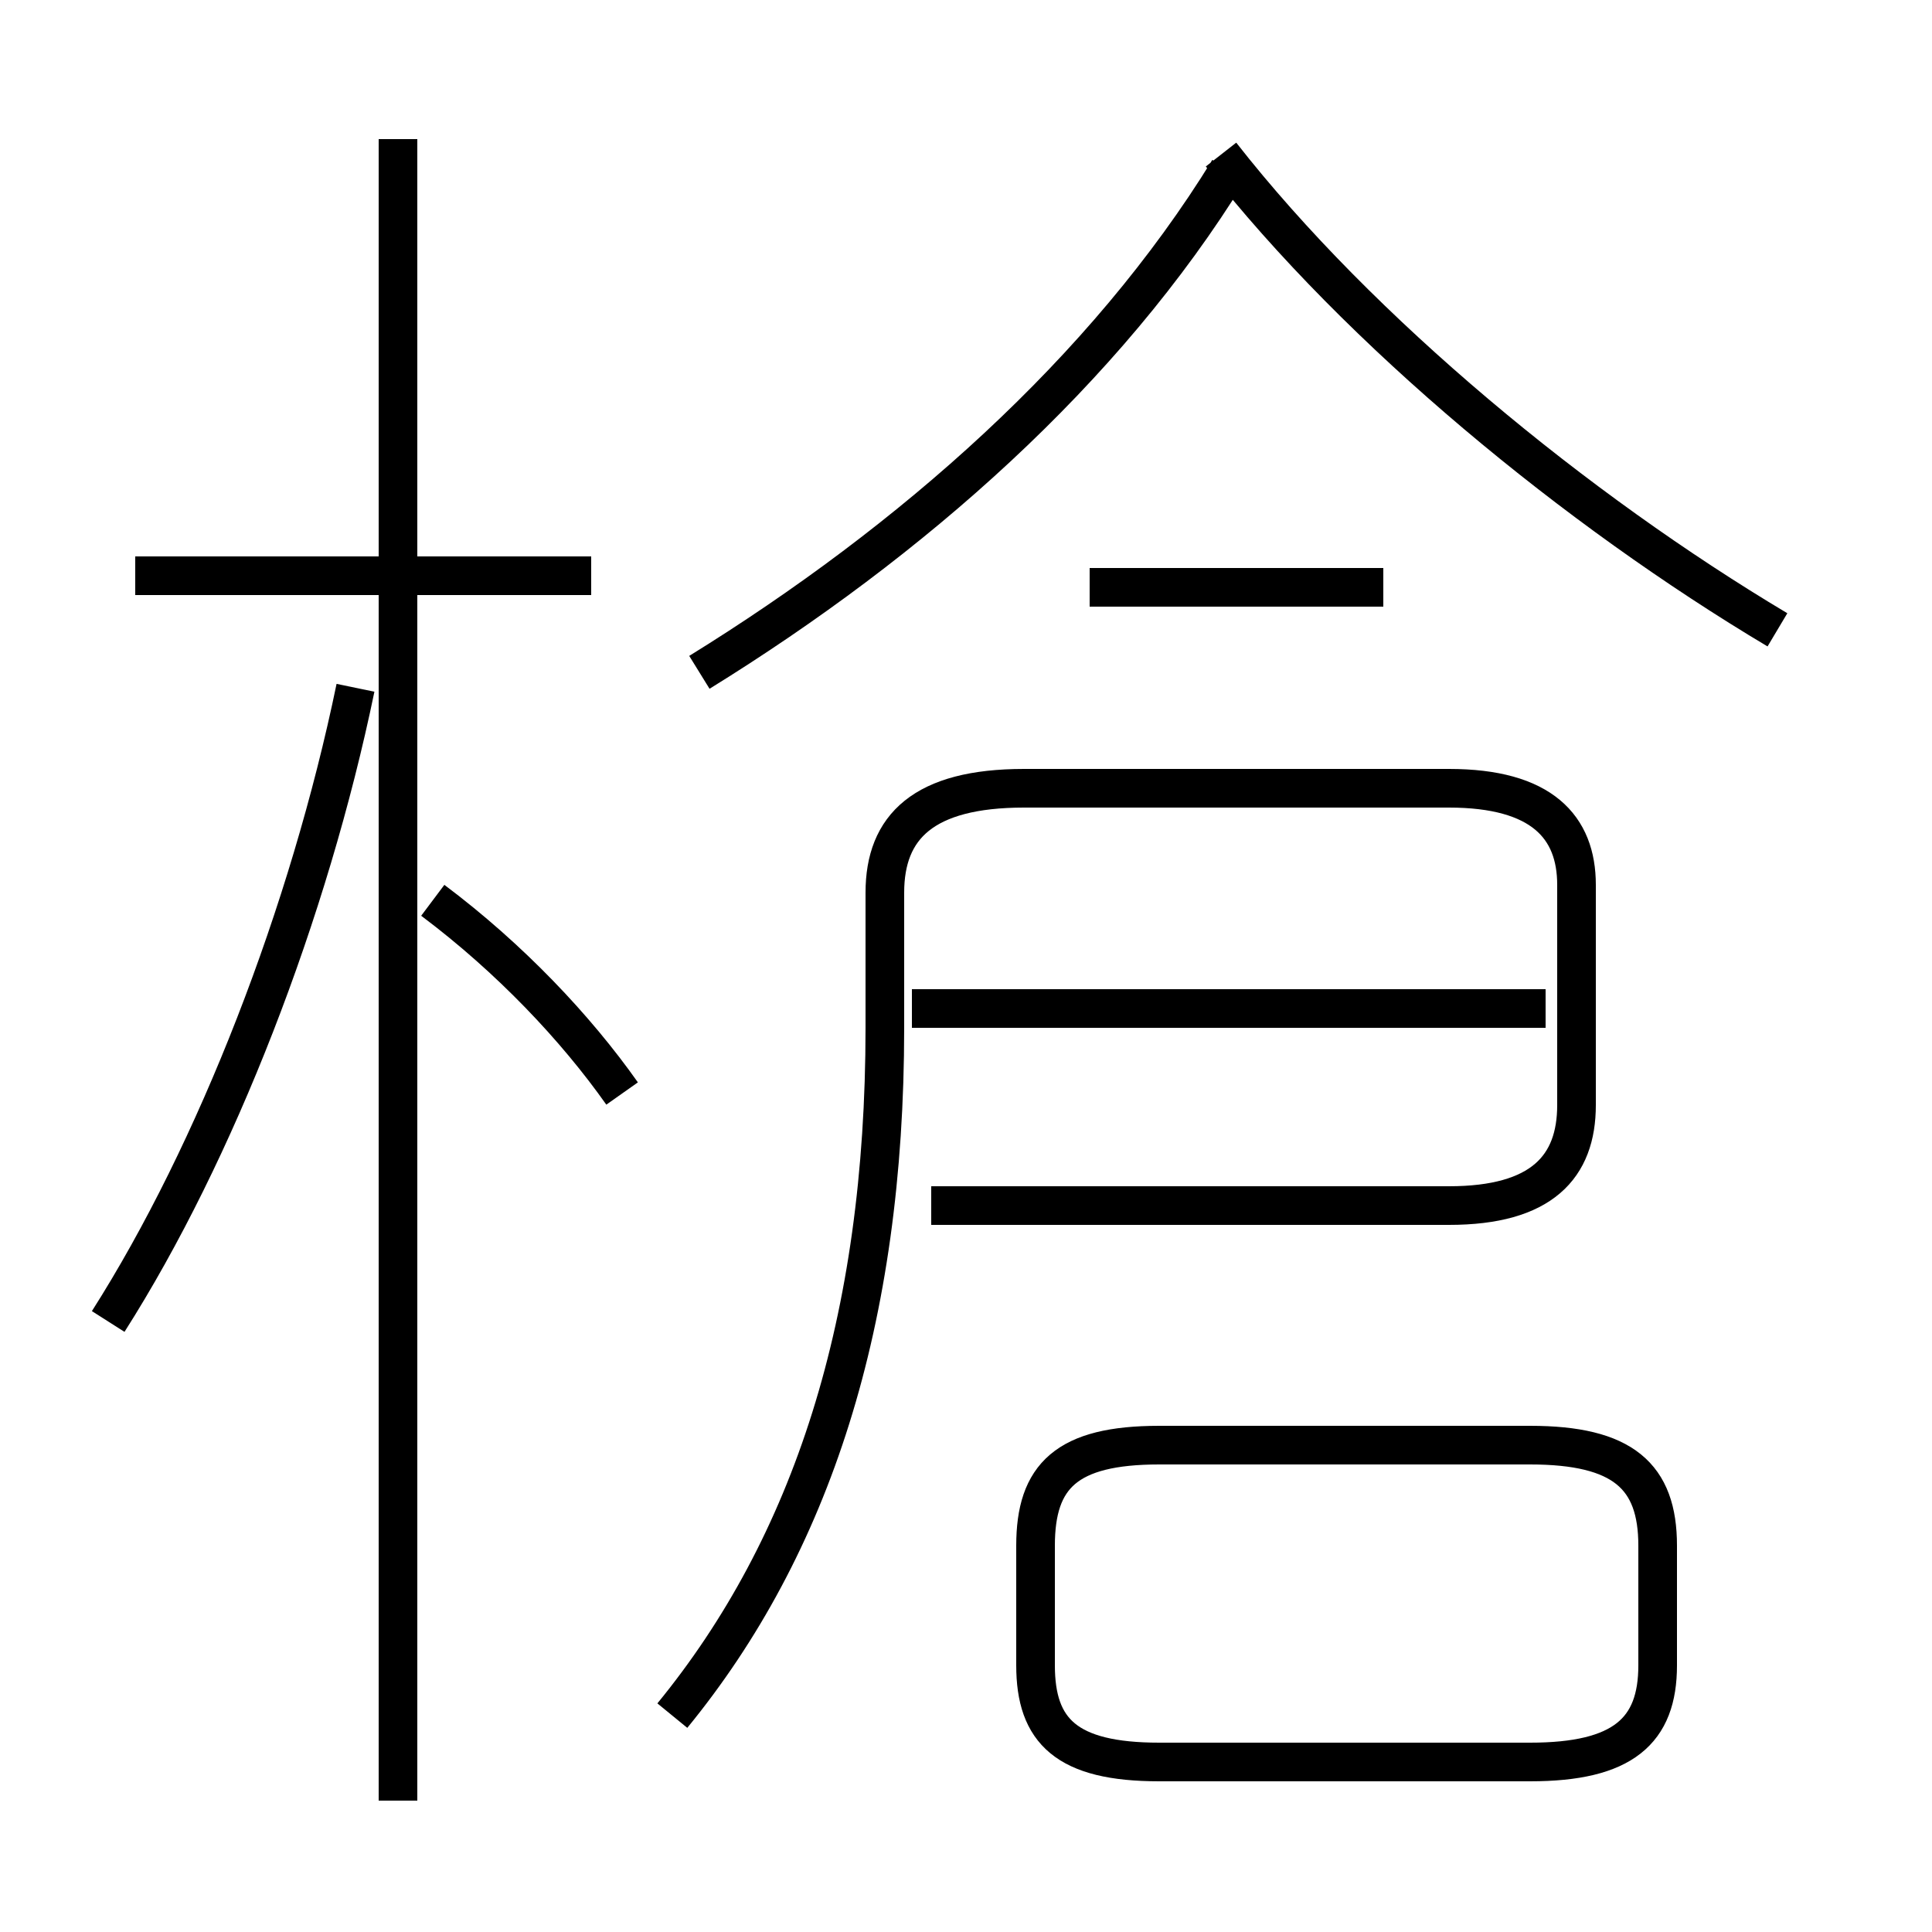 <?xml version='1.0' encoding='utf8'?>
<svg viewBox="0.0 -6.0 50.0 50.0" version="1.1" xmlns="http://www.w3.org/2000/svg">
<rect x="0.0" y="-6.0" width="50.0" height="50.0" fill="#808080" stroke="none"/>
<rect x="-1000" y="-1000" width="2000" height="2000" stroke="white" fill="white"/>
<g style="fill:white;stroke:#000000;  stroke-width:1">
<path d="M 17.4 0.4 C 21.0 -4.0 22.9 -9.8 22.9 -17.4 L 22.9 -20.9 C 22.9 -22.6 23.9 -23.6 26.5 -23.6 L 37.5 -23.6 C 39.9 -23.6 40.8 -22.6 40.8 -21.1 L 40.8 -15.4 C 40.8 -13.8 39.9 -12.8 37.5 -12.8 L 24.1 -12.8 M 2.8 -9.8 C 5.6 -14.2 8.0 -20.4 9.2 -26.2 M 10.3 2.6 L 10.3 -40.4 M 16.1 -15.7 C 14.9 -17.4 13.2 -19.2 11.2 -20.7 M 30.0 1.6 L 39.6 1.6 C 42.0 1.6 42.9 0.8 42.9 -0.9 L 42.9 -4.0 C 42.9 -5.8 42.0 -6.6 39.6 -6.6 L 30.0 -6.6 C 27.6 -6.6 26.8 -5.8 26.8 -4.0 L 26.8 -0.9 C 26.8 0.8 27.6 1.6 30.0 1.6 Z M 15.3 -29.1 L 3.5 -29.1 M 40.0 -17.9 L 23.6 -17.9 M 18.1 -26.6 C 23.6 -30.0 28.6 -34.4 31.8 -39.6 M 35.8 -28.8 L 28.2 -28.8 M 46.0 -27.7 C 40.8 -30.8 35.2 -35.4 31.6 -40.0" transform="translate(0.0 38.0)" />
</g>
</svg>